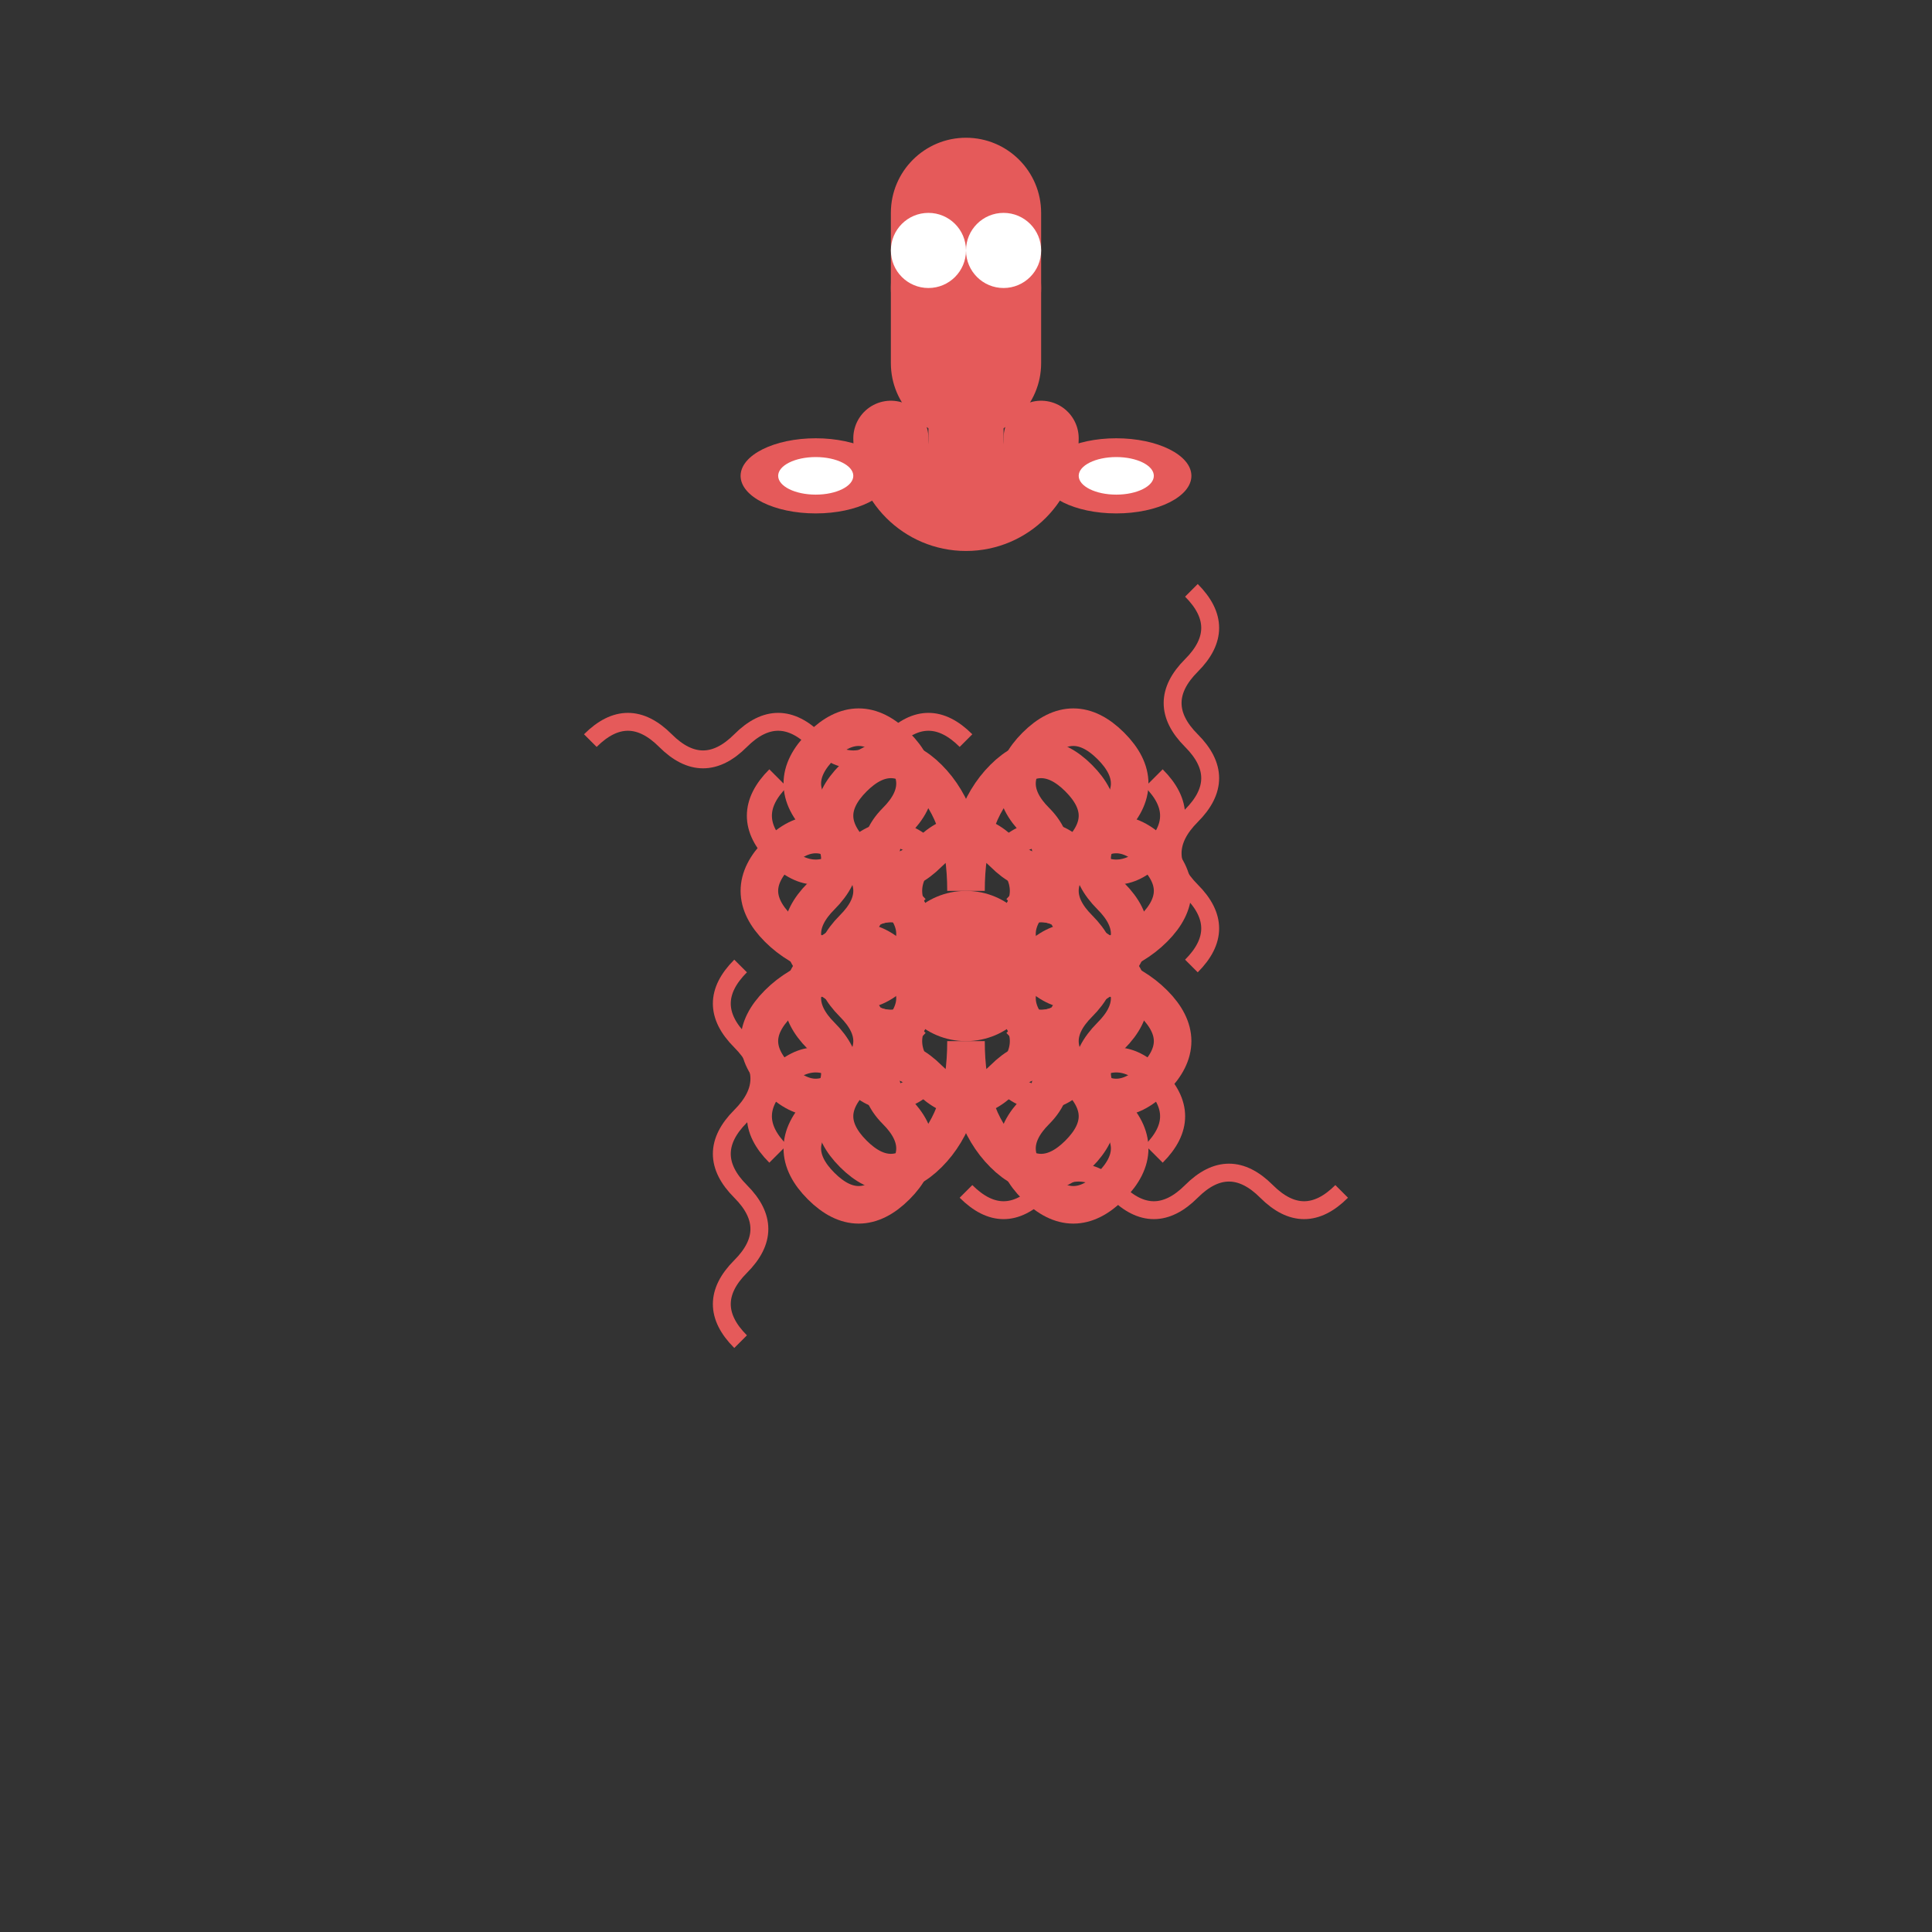 <svg width="1080" height="1080" viewBox="0 0 1080 1080" fill="none" xmlns="http://www.w3.org/2000/svg">
  <rect x="0" y="0" width="1080" height="1080" fill="#333333" stroke="none"/>
  <path d="M540 77C563.196 77 582 95.804 582 119V161C582 184.196 563.196 203 540 203C516.804 203 498 184.196 498 161V119C498 95.804 516.804 77 540 77Z" fill="#E55A5A"/>
  <path d="M540 119C563.196 119 582 137.804 582 161V203C582 226.196 563.196 245 540 245C516.804 245 498 226.196 498 203V161C498 137.804 516.804 119 540 119Z" fill="#E55A5A"/>
  <ellipse cx="519" cy="140" rx="21" ry="21" fill="white"/>
  <ellipse cx="561" cy="140" rx="21" ry="21" fill="white"/>
  <path d="M540 203V287" stroke="#E55A5A" stroke-width="42"/>
  <path d="M498 245C498 268.196 516.804 287 540 287C563.196 287 582 268.196 582 245" stroke="#E55A5A" stroke-width="42" stroke-linecap="round"/>
  <ellipse cx="456" cy="266" rx="42" ry="21" fill="#E55A5A"/>
  <ellipse cx="624" cy="266" rx="42" ry="21" fill="#E55A5A"/>
  <ellipse cx="456" cy="266" rx="21" ry="10.5" fill="white"/>
  <ellipse cx="624" cy="266" rx="21" ry="10.5" fill="white"/>
  
  <!-- Mandala root pattern -->
  <g transform="translate(540,540)">
    <!-- Center circle -->
    <circle cx="0" cy="0" r="42" fill="#E55A5A"/>
    
    <!-- Main branches (8 directions) -->
    <g stroke="#E55A5A" stroke-width="21" fill="none">
      <!-- North -->
      <path d="M0,-42 Q0,-84 -21,-105 Q-42,-126 -63,-105 Q-84,-84 -63,-63 Q-42,-42 -21,-63 Q0,-84 21,-63 Q42,-42 63,-63 Q84,-84 63,-105 Q42,-126 21,-105 Q0,-84 0,-42"/>
      <!-- Northeast -->
      <path d="M30,-30 Q60,-60 39,-81 Q18,-102 39,-123 Q60,-144 81,-123 Q102,-102 81,-81 Q60,-60 81,-39 Q102,-18 81,3 Q60,24 39,3 Q18,-18 39,-39 Q60,-60 30,-30"/>
      <!-- East -->
      <path d="M42,0 Q84,0 105,-21 Q126,-42 105,-63 Q84,-84 63,-63 Q42,-42 63,-21 Q84,0 63,21 Q42,42 63,63 Q84,84 105,63 Q126,42 105,21 Q84,0 42,0"/>
      <!-- Southeast -->
      <path d="M30,30 Q60,60 39,81 Q18,102 39,123 Q60,144 81,123 Q102,102 81,81 Q60,60 81,39 Q102,18 81,-3 Q60,-24 39,-3 Q18,18 39,39 Q60,60 30,30"/>
      <!-- South -->
      <path d="M0,42 Q0,84 -21,105 Q-42,126 -63,105 Q-84,84 -63,63 Q-42,42 -21,63 Q0,84 21,63 Q42,42 63,63 Q84,84 63,105 Q42,126 21,105 Q0,84 0,42"/>
      <!-- Southwest -->
      <path d="M-30,30 Q-60,60 -39,81 Q-18,102 -39,123 Q-60,144 -81,123 Q-102,102 -81,81 Q-60,60 -81,39 Q-102,18 -81,-3 Q-60,-24 -39,-3 Q-18,18 -39,39 Q-60,60 -30,30"/>
      <!-- West -->
      <path d="M-42,0 Q-84,0 -105,-21 Q-126,-42 -105,-63 Q-84,-84 -63,-63 Q-42,-42 -63,-21 Q-84,0 -63,21 Q-42,42 -63,63 Q-84,84 -105,63 Q-126,42 -105,21 Q-84,0 -42,0"/>
      <!-- Northwest -->
      <path d="M-30,-30 Q-60,-60 -39,-81 Q-18,-102 -39,-123 Q-60,-144 -81,-123 Q-102,-102 -81,-81 Q-60,-60 -81,-39 Q-102,-18 -81,3 Q-60,24 -39,3 Q-18,-18 -39,-39 Q-60,-60 -30,-30"/>
    </g>
    
    <!-- Secondary branches -->
    <g stroke="#E55A5A" stroke-width="14" fill="none">
      <!-- Between main branches -->
      <path d="M21,-21 Q42,-42 63,-21 Q84,0 63,21 Q42,42 21,21 Q0,42 -21,21 Q-42,42 -21,63 Q0,84 21,63 Q42,84 63,63 Q84,42 105,63 Q126,84 105,105"/>
      <path d="M21,21 Q42,42 63,21 Q84,0 63,-21 Q42,-42 21,-21 Q0,-42 -21,-21 Q-42,-42 -21,-63 Q0,-84 21,-63 Q42,-84 63,-63 Q84,-42 105,-63 Q126,-84 105,-105"/>
      <path d="M-21,21 Q-42,42 -63,21 Q-84,0 -63,-21 Q-42,-42 -21,-21 Q0,-42 21,-21 Q42,-42 21,-63 Q0,-84 -21,-63 Q-42,-84 -63,-63 Q-84,-42 -105,-63 Q-126,-84 -105,-105"/>
      <path d="M-21,-21 Q-42,-42 -63,-21 Q-84,0 -63,21 Q-42,42 -21,21 Q0,42 21,21 Q42,42 21,63 Q0,84 -21,63 Q-42,84 -63,63 Q-84,42 -105,63 Q-126,84 -105,105"/>
    </g>
    
    <!-- Outer ring details -->
    <g stroke="#E55A5A" stroke-width="10" fill="none">
      <!-- Detailed root patterns -->
      <path d="M0,-126 Q-21,-147 -42,-126 Q-63,-105 -84,-126 Q-105,-147 -126,-126 Q-147,-105 -168,-126 Q-189,-147 -210,-126"/>
      <path d="M126,0 Q147,-21 126,-42 Q105,-63 126,-84 Q147,-105 126,-126 Q105,-147 126,-168 Q147,-189 126,-210"/>
      <path d="M0,126 Q21,147 42,126 Q63,105 84,126 Q105,147 126,126 Q147,105 168,126 Q189,147 210,126"/>
      <path d="M-126,0 Q-147,21 -126,42 Q-105,63 -126,84 Q-147,105 -126,126 Q-105,147 -126,168 Q-147,189 -126,210"/>
    </g>
  </g>
</svg>